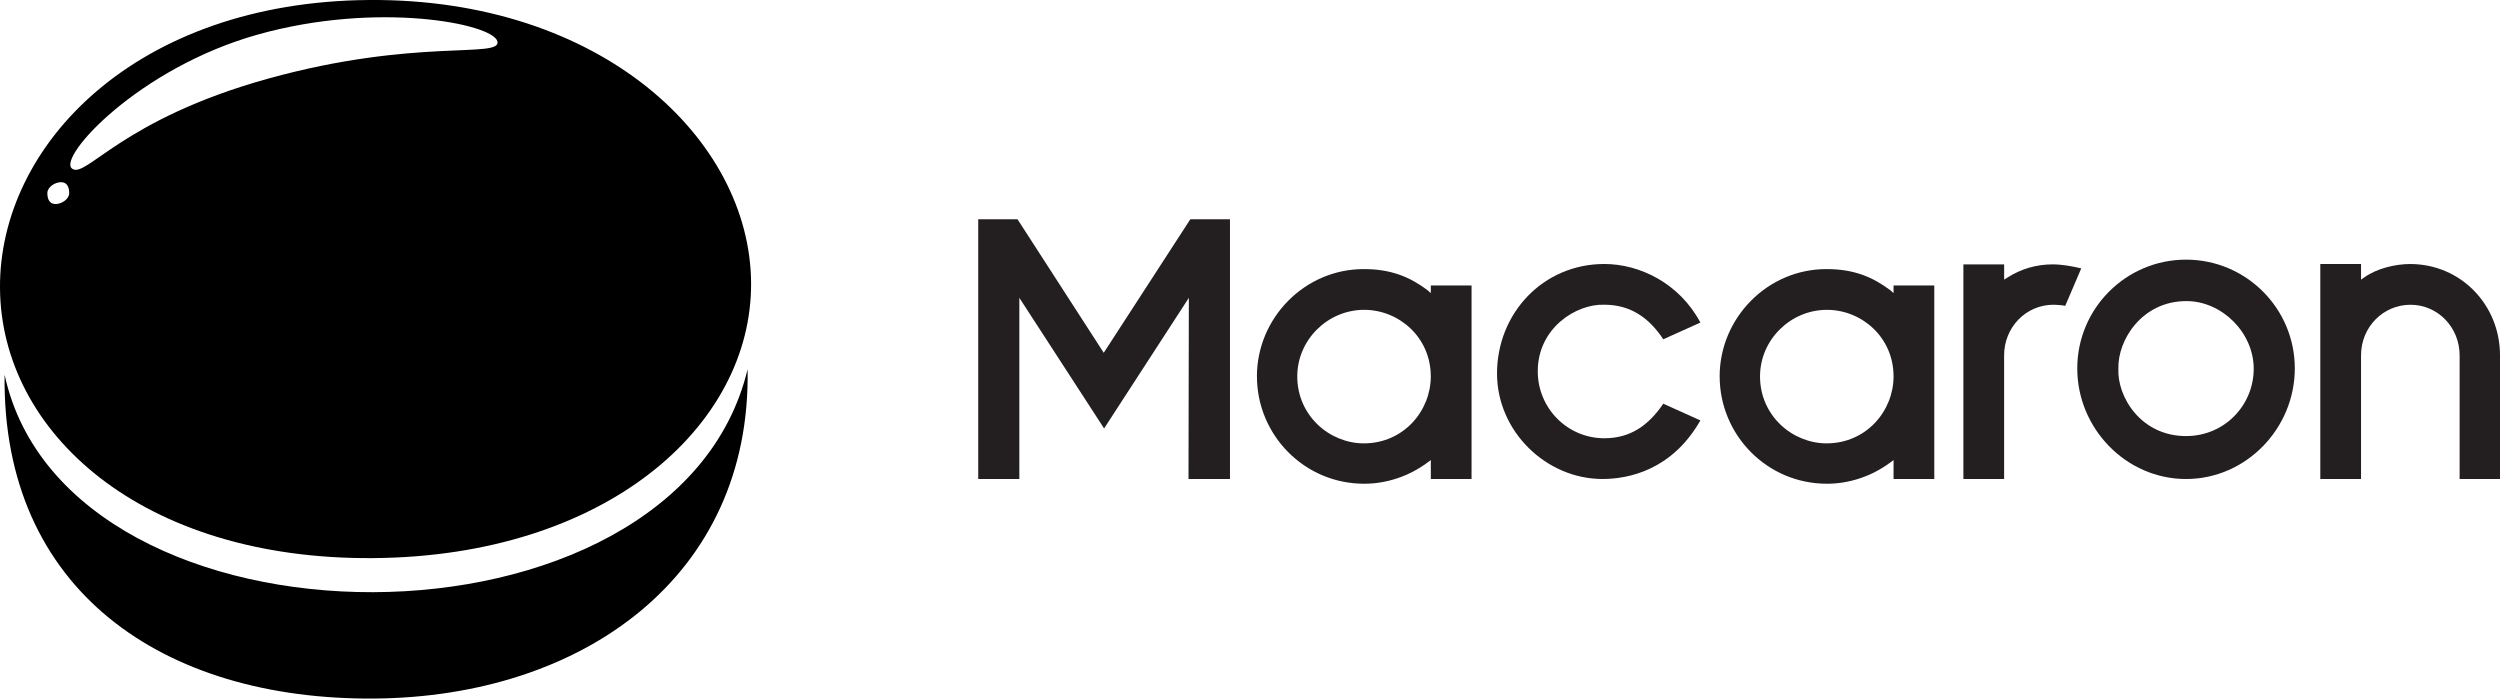 <?xml version="1.0" encoding="UTF-8"?>
<svg id="Layer_2" data-name="Layer 2" xmlns="http://www.w3.org/2000/svg" viewBox="0 0 915 255.67">
  <defs>
    <style>
      .cls-1, .cls-2 {
        stroke-width: 0px;
      }

      .cls-2 {
        fill: #231f20;
      }
    </style>
  </defs>
  <g id="Layer_1-2" data-name="Layer 1">
    <g>
      <g>
        <path class="cls-1" d="M1.68,137.19c-1,78.89,58.03,119.05,135.27,118.48,76.12-.57,138.05-44.52,136.67-120.51-26.08,108.74-248.84,108.13-271.93,2.03Z"/>
        <path class="cls-1" d="M135.03,0C49.94.64-.39,52.99,0,105.5c.39,52.51,51.46,99.4,136.56,98.77,85.1-.64,138.73-48.31,138.34-100.82C274.5,50.93,220.14-.63,135.03,0ZM20.33,74.68c-2.21,0-3-1.79-3-4s2.79-4,5-4,3,1.79,3,4-2.79,4-5,4ZM98.31,28.73C44.33,43.68,31.33,65.68,26.33,61.68c-5.24-4.19,24.32-36.76,68.04-49.04,43.72-12.27,85.84-4.01,87.66,2.45,1.81,6.45-29.67-1.33-83.71,13.64Z"/>
      </g>
      <g>
        <path class="cls-2" d="M358.03,80.25h14.38l31.56,48.87,31.69-48.87h14.51v95.07h-15.18l.13-66.31-31.02,47.8-31.02-47.8v66.31h-15.05v-95.07Z"/>
        <path class="cls-2" d="M460.03,137.77c0-21.44,17.58-39.41,39.28-39.28,9.85,0,16.78,2.93,23.17,7.72l1.2,1.07v-2.8h14.91v70.83h-14.91v-6.92l-1.46,1.07c-6.53,4.79-14.65,7.59-22.9,7.59-22.1,0-39.28-17.97-39.28-39.28ZM499.17,162.27c14.51,0,24.5-11.85,24.5-24.5,0-14.38-11.72-24.37-24.37-24.37-13.31,0-24.5,10.92-24.5,24.37,0,14.38,11.85,24.5,24.37,24.5Z"/>
        <path class="cls-2" d="M547.91,136.7c0-21.97,16.78-40.08,39.28-40.08,12.78,0,27.43,6.92,35.15,21.44l-13.58,6.12c-5.19-7.86-11.98-12.65-21.57-12.65-10.12-.4-24.37,8.39-24.37,24.37,0,13.45,10.79,24.5,24.37,24.5,9.59,0,16.24-4.79,21.57-12.65l13.58,6.12c-10.25,17.98-25.96,21.44-35.82,21.44-20.64,0-38.61-17.44-38.61-38.61Z"/>
        <path class="cls-2" d="M629.39,137.77c0-21.44,17.58-39.41,39.28-39.28,9.85,0,16.78,2.93,23.17,7.72l1.2,1.07v-2.8h14.91v70.83h-14.91v-6.92l-1.46,1.07c-6.52,4.79-14.65,7.59-22.9,7.59-22.1,0-39.28-17.97-39.28-39.28ZM668.54,162.27c14.51,0,24.5-11.85,24.5-24.5,0-14.38-11.72-24.37-24.37-24.37-13.31,0-24.5,10.92-24.5,24.37,0,14.38,11.85,24.5,24.37,24.5Z"/>
        <path class="cls-2" d="M718.61,96.76h14.91v5.59l1.46-.93c4.66-2.93,10.25-4.66,16.24-4.66,3.46,0,7.19.67,10.52,1.46l-5.86,13.71c-1.2-.27-3.59-.4-4.26-.4-10.25,0-18.11,8.39-18.11,18.51v45.27h-14.91v-78.56Z"/>
        <path class="cls-2" d="M800.09,95.03c21.97,0,39.81,17.84,39.81,39.81s-17.84,40.48-39.81,40.48-39.81-18.51-39.81-40.48,17.84-39.81,39.81-39.81ZM800.09,159.6c14.25,0,24.77-11.45,24.77-24.63s-11.58-24.77-24.63-24.77c-16.38,0-25.17,14.38-24.9,24.63-.53,10.25,8.12,24.77,24.77,24.77Z"/>
        <path class="cls-2" d="M849.23,96.62h14.91v5.73l1.33-.93c4.53-3.2,11.32-4.79,16.64-4.79,18.51,0,32.89,14.91,32.89,33.42v45.27h-14.78v-45.27c0-10.25-7.99-18.51-17.97-18.51s-18.11,8.12-18.11,18.51v45.27h-14.91v-78.69Z"/>
      </g>
    </g>
  </g>
</svg>